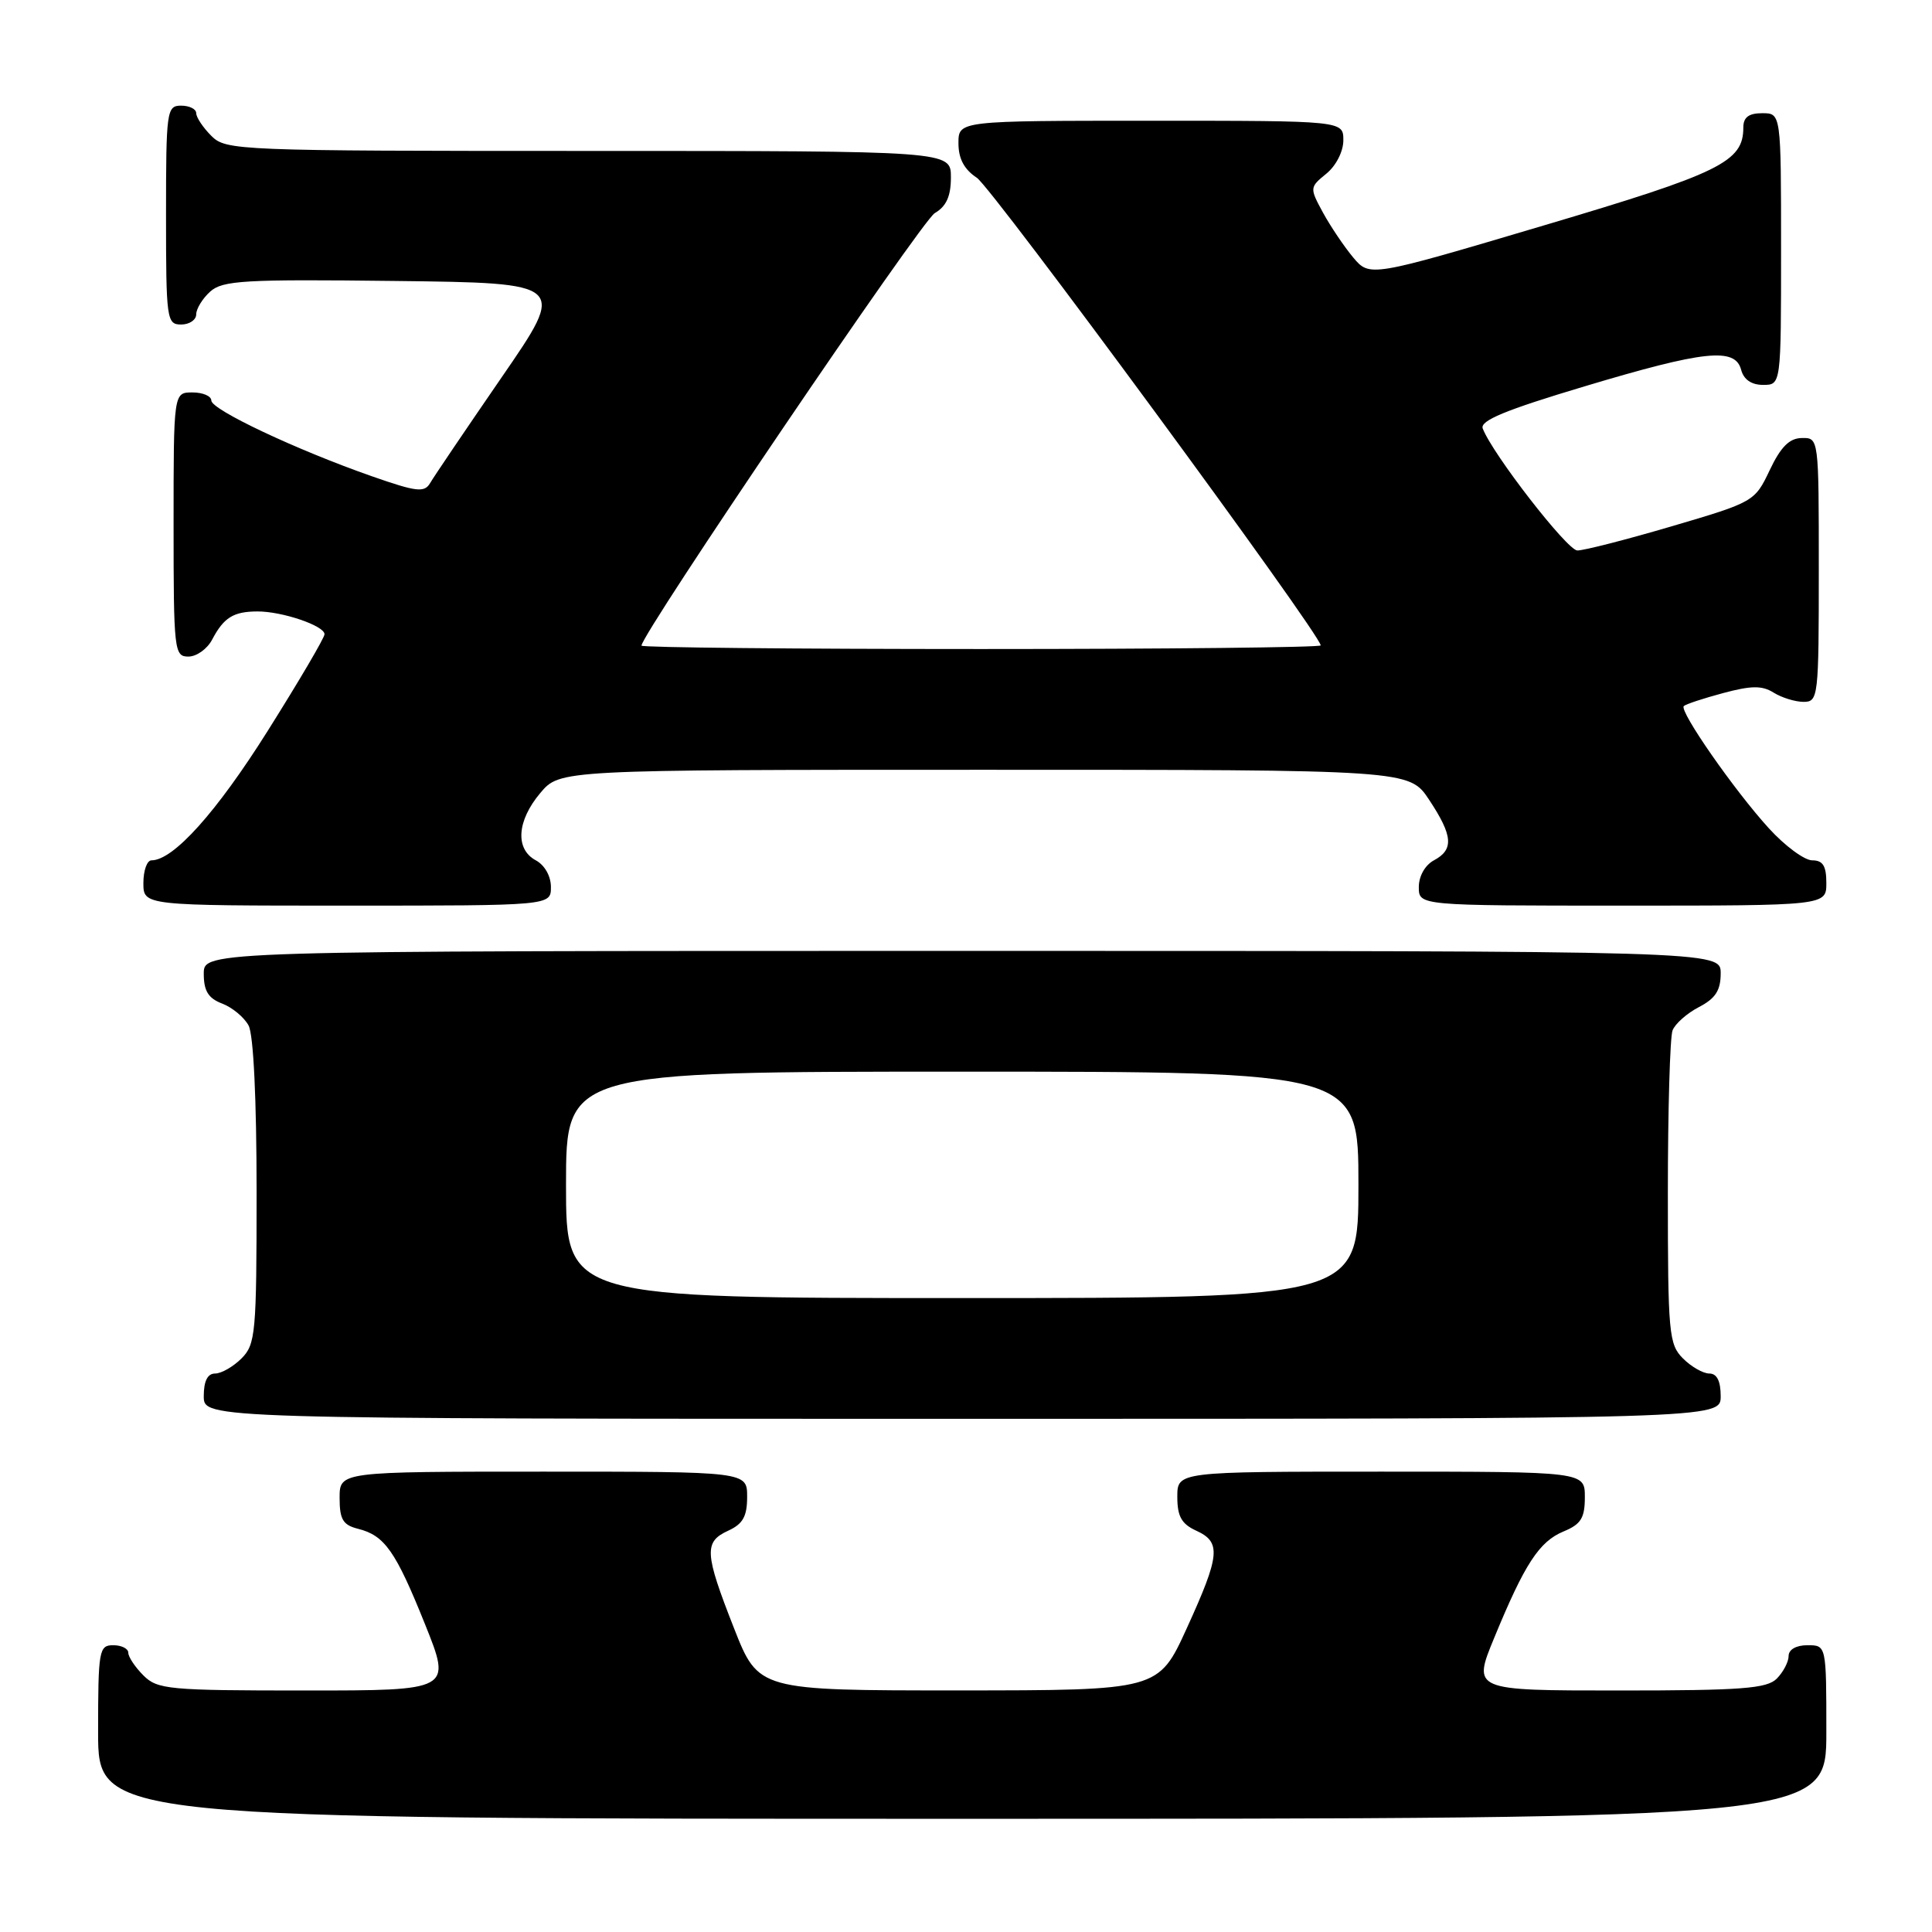 <?xml version="1.0" encoding="UTF-8" standalone="no"?>
<!DOCTYPE svg PUBLIC "-//W3C//DTD SVG 1.1//EN" "http://www.w3.org/Graphics/SVG/1.1/DTD/svg11.dtd" >
<svg xmlns="http://www.w3.org/2000/svg" xmlns:xlink="http://www.w3.org/1999/xlink" version="1.1" viewBox="0 0 256 256">
 <g >
 <path fill="currentColor"
d=" M 242.00 229.50 C 242.00 218.00 242.00 218.00 239.50 218.00 C 238.00 218.00 237.00 218.57 237.00 219.43 C 237.00 220.21 236.29 221.56 235.43 222.43 C 234.11 223.75 230.76 224.00 214.49 224.00 C 195.11 224.00 195.11 224.00 198.00 217.00 C 202.04 207.19 203.96 204.26 207.19 202.92 C 209.49 201.97 210.00 201.14 210.00 198.38 C 210.00 195.00 210.00 195.00 183.00 195.00 C 156.00 195.00 156.00 195.00 156.00 198.34 C 156.00 200.93 156.56 201.93 158.50 202.82 C 161.84 204.34 161.68 206.05 157.26 215.74 C 153.50 223.98 153.50 223.98 127.00 223.99 C 100.50 223.99 100.50 223.99 97.25 215.72 C 93.34 205.77 93.26 204.30 96.50 202.82 C 98.44 201.93 99.00 200.93 99.00 198.34 C 99.00 195.00 99.00 195.00 72.00 195.00 C 45.00 195.00 45.00 195.00 45.00 198.48 C 45.00 201.33 45.44 202.07 47.43 202.57 C 50.98 203.46 52.42 205.52 56.33 215.25 C 59.84 224.00 59.84 224.00 40.42 224.00 C 22.33 224.00 20.86 223.86 19.00 222.00 C 17.90 220.90 17.00 219.55 17.00 219.00 C 17.00 218.45 16.10 218.00 15.00 218.00 C 13.12 218.00 13.00 218.67 13.00 229.50 C 13.00 241.00 13.00 241.00 127.50 241.00 C 242.00 241.00 242.00 241.00 242.00 229.50 Z  M 228.00 185.00 C 228.00 183.00 227.50 182.00 226.50 182.00 C 225.67 182.00 224.10 181.10 223.00 180.00 C 221.13 178.13 221.00 176.67 221.00 158.08 C 221.00 147.13 221.28 137.44 221.62 136.54 C 221.96 135.65 223.54 134.26 225.12 133.44 C 227.31 132.30 228.00 131.24 228.00 128.97 C 228.00 126.00 228.00 126.00 127.50 126.00 C 27.00 126.00 27.00 126.00 27.00 129.02 C 27.00 131.31 27.60 132.28 29.44 132.98 C 30.78 133.49 32.36 134.80 32.94 135.89 C 33.59 137.09 34.00 145.70 34.00 157.93 C 34.00 176.67 33.87 178.13 32.00 180.00 C 30.90 181.10 29.32 182.00 28.50 182.00 C 27.50 182.00 27.00 183.00 27.00 185.00 C 27.00 188.00 27.00 188.00 127.50 188.00 C 228.00 188.00 228.00 188.00 228.00 185.00 Z  M 73.00 117.54 C 73.00 116.09 72.17 114.63 71.00 114.00 C 68.24 112.52 68.48 108.77 71.59 105.08 C 74.18 102.00 74.18 102.00 130.46 102.00 C 186.73 102.00 186.73 102.00 189.37 105.98 C 192.52 110.74 192.67 112.57 190.00 114.00 C 188.83 114.63 188.00 116.09 188.00 117.54 C 188.00 120.00 188.00 120.00 215.00 120.00 C 242.00 120.00 242.00 120.00 242.00 117.00 C 242.00 114.73 241.54 114.00 240.13 114.00 C 239.10 114.00 236.51 112.09 234.38 109.75 C 229.82 104.75 222.47 94.19 223.11 93.56 C 223.36 93.31 225.70 92.54 228.31 91.84 C 232.07 90.83 233.49 90.82 235.02 91.78 C 236.10 92.45 237.88 93.00 238.99 93.00 C 240.93 93.00 241.00 92.37 241.00 75.50 C 241.00 58.01 241.00 58.00 238.75 58.04 C 237.11 58.06 235.96 59.21 234.50 62.29 C 232.52 66.46 232.41 66.53 221.50 69.74 C 215.45 71.52 209.82 72.96 209.00 72.94 C 207.65 72.90 197.77 60.17 196.47 56.78 C 196.07 55.74 199.45 54.34 209.94 51.20 C 225.85 46.43 229.92 46.00 230.71 49.00 C 231.05 50.29 232.07 51.00 233.62 51.00 C 236.00 51.00 236.00 51.00 236.00 33.00 C 236.00 15.00 236.00 15.00 233.50 15.00 C 231.72 15.00 231.00 15.54 231.00 16.89 C 231.00 21.45 228.01 22.92 204.50 29.89 C 181.50 36.72 181.50 36.72 179.30 34.11 C 178.10 32.67 176.30 30.00 175.30 28.17 C 173.52 24.89 173.53 24.82 175.75 23.01 C 177.03 21.97 178.00 20.07 178.00 18.59 C 178.00 16.00 178.00 16.00 152.50 16.00 C 127.00 16.00 127.00 16.00 127.00 18.98 C 127.00 21.03 127.76 22.45 129.43 23.55 C 131.47 24.88 175.00 84.08 175.00 85.52 C 175.00 85.78 154.75 86.00 130.00 86.00 C 105.25 86.00 85.00 85.80 85.00 85.55 C 85.00 84.00 122.11 29.26 123.86 28.24 C 125.40 27.34 126.00 26.00 126.00 23.49 C 126.00 20.00 126.00 20.00 78.00 20.00 C 31.33 20.00 29.94 19.94 28.00 18.00 C 26.90 16.90 26.00 15.55 26.00 15.00 C 26.00 14.45 25.10 14.00 24.00 14.00 C 22.09 14.00 22.00 14.67 22.00 28.50 C 22.00 42.33 22.09 43.00 24.00 43.00 C 25.10 43.00 26.00 42.39 26.00 41.65 C 26.00 40.92 26.83 39.56 27.85 38.64 C 29.49 37.16 32.33 36.99 52.39 37.23 C 75.08 37.50 75.08 37.50 66.47 50.00 C 61.74 56.88 57.48 63.17 57.00 64.00 C 56.24 65.30 55.23 65.19 49.31 63.12 C 39.28 59.61 28.00 54.29 28.00 53.07 C 28.00 52.48 26.88 52.00 25.50 52.00 C 23.00 52.00 23.00 52.00 23.00 69.50 C 23.00 86.23 23.09 87.00 24.96 87.00 C 26.05 87.00 27.46 85.99 28.11 84.75 C 29.65 81.83 30.92 81.03 34.10 81.02 C 37.36 81.00 43.00 82.91 43.00 84.04 C 43.00 84.51 39.61 90.27 35.47 96.85 C 28.68 107.65 22.97 114.00 20.07 114.00 C 19.48 114.00 19.00 115.35 19.00 117.00 C 19.00 120.00 19.00 120.00 46.00 120.00 C 73.00 120.00 73.00 120.00 73.00 117.54 Z  M 75.00 157.00 C 75.00 142.00 75.00 142.00 127.50 142.00 C 180.00 142.00 180.00 142.00 180.00 157.00 C 180.00 172.00 180.00 172.00 127.50 172.00 C 75.00 172.00 75.00 172.00 75.00 157.00 Z "/>
</g>
</svg>
